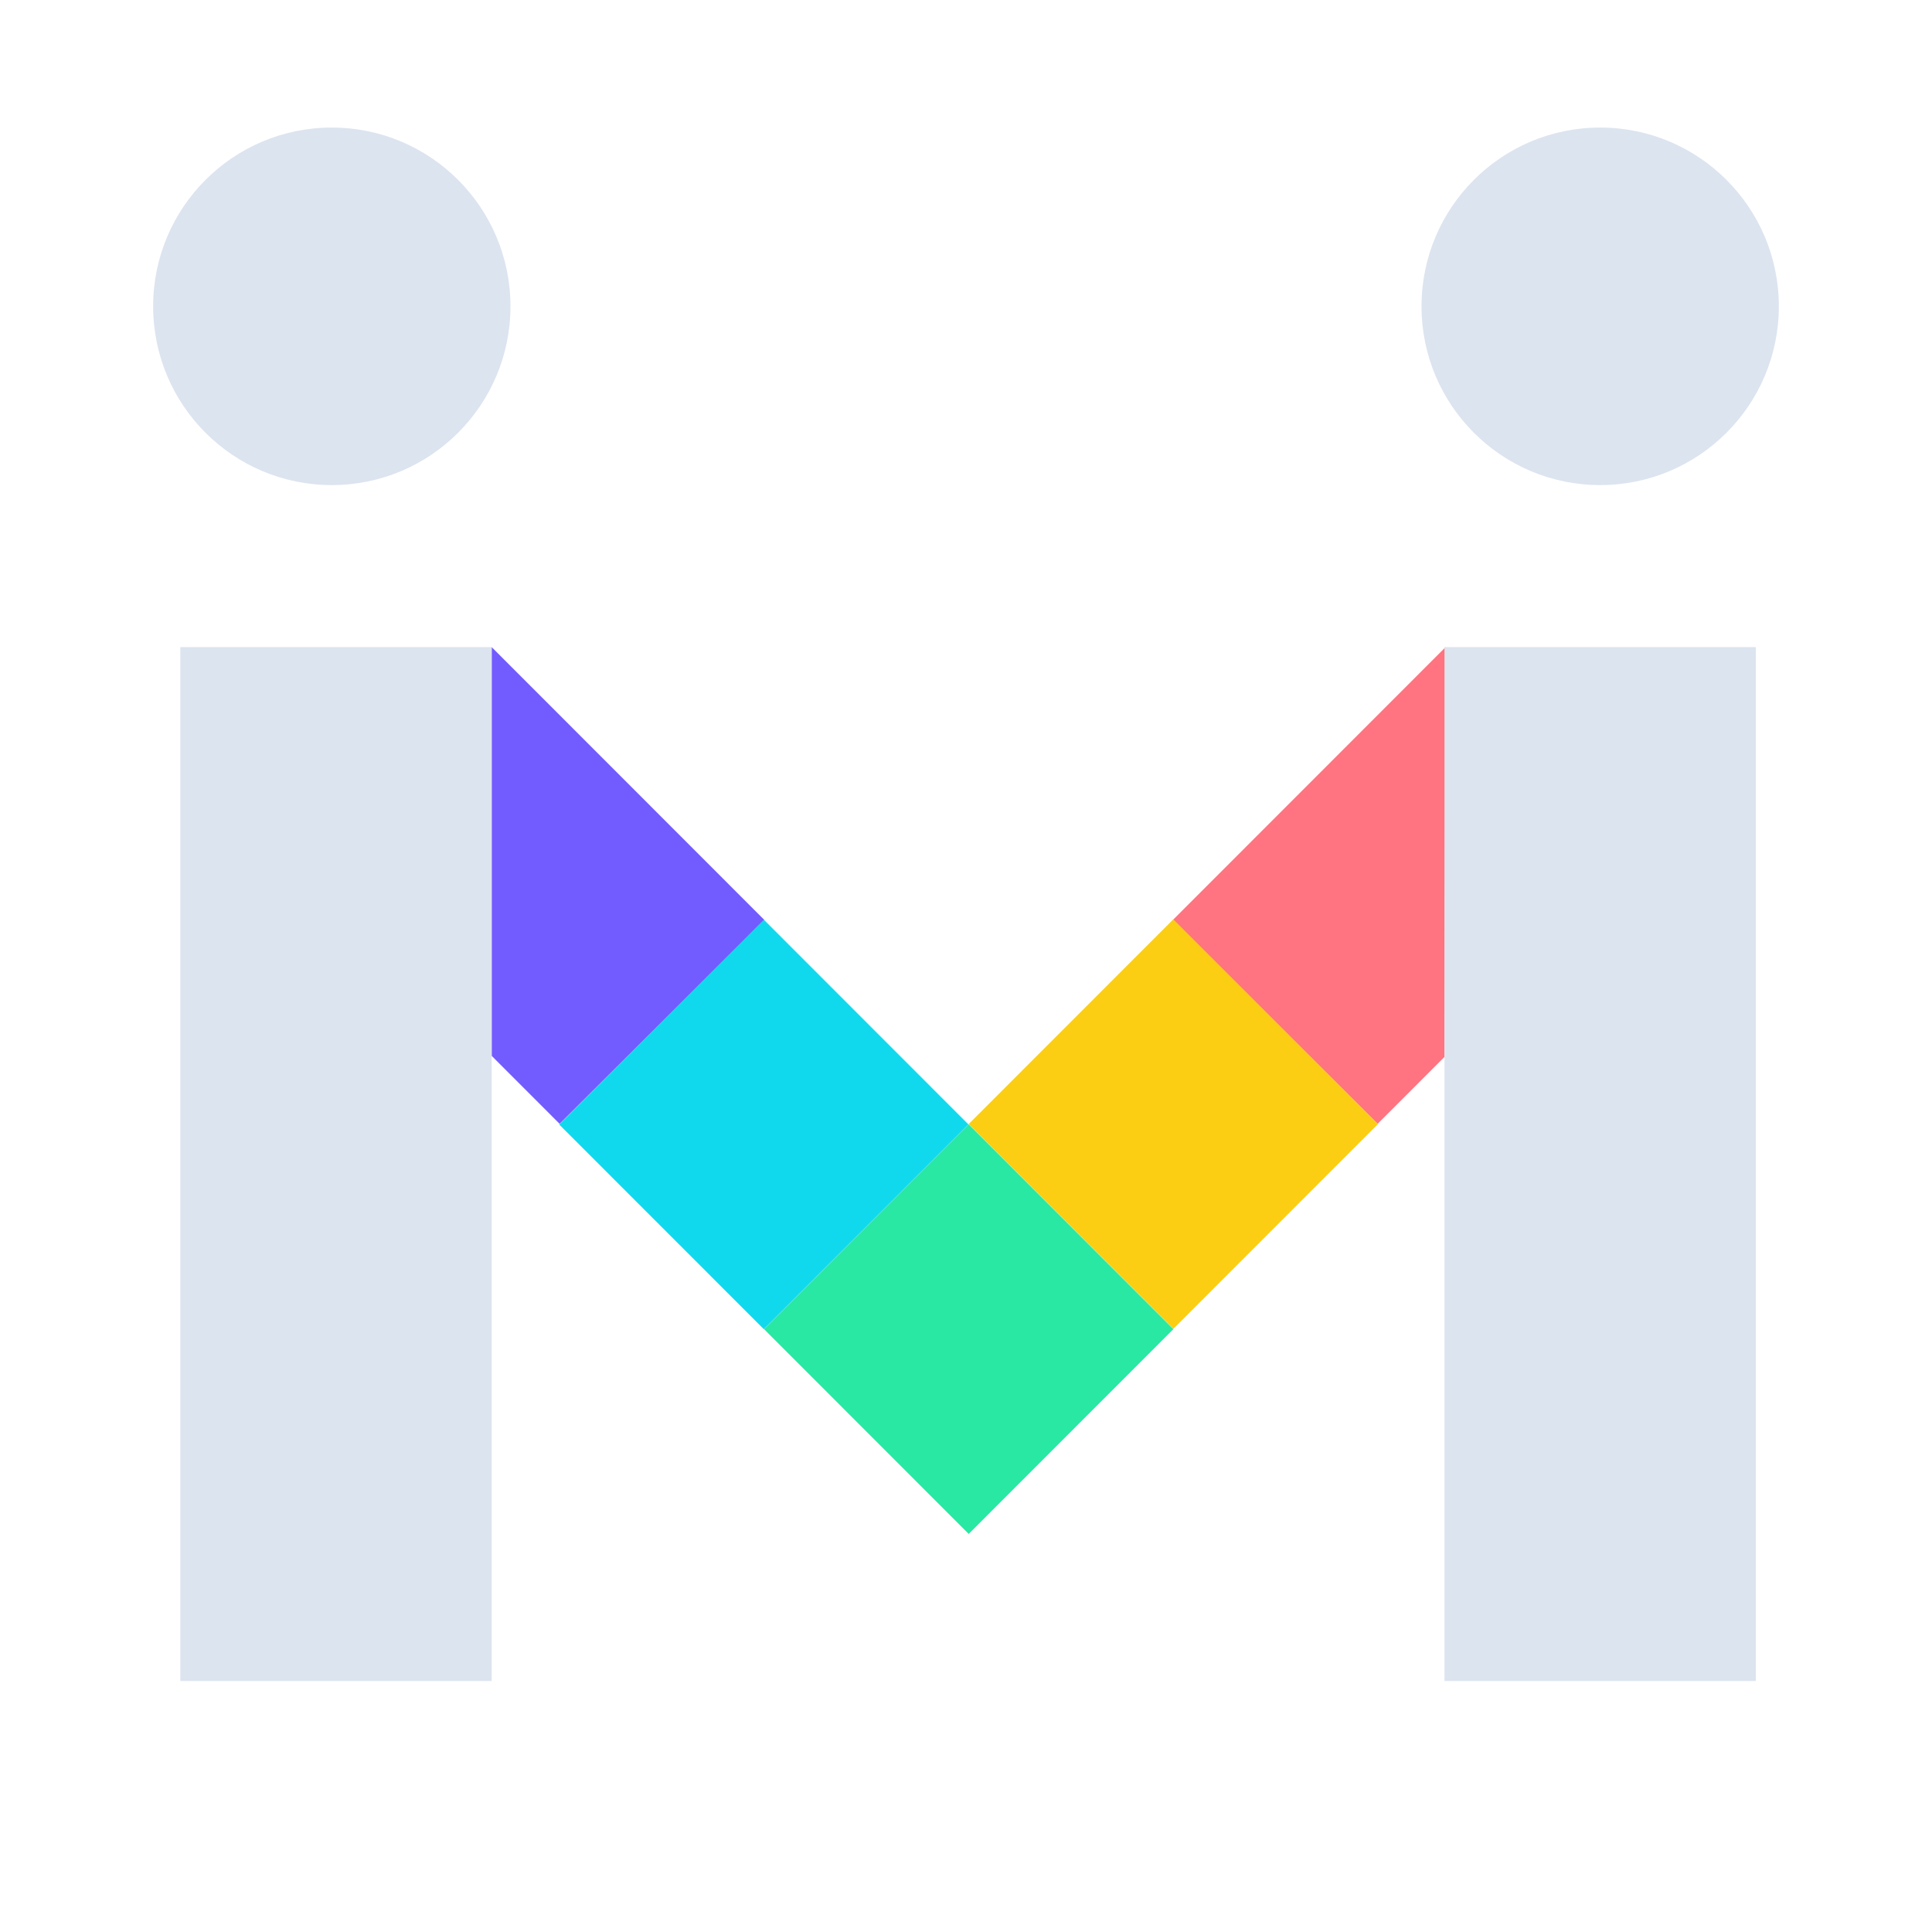 <?xml version="1.0" encoding="UTF-8"?>
<svg xmlns="http://www.w3.org/2000/svg" width="94" height="93" viewBox="0 0 94 93" fill="none">
  <path d="M16.144 23.603C20.944 23.603 24.836 19.709 24.836 14.905C24.836 10.101 20.944 6.207 16.144 6.207C11.343 6.207 7.451 10.101 7.451 14.905C7.451 19.709 11.343 23.603 16.144 23.603Z" fill="#DCE4EF"></path>
  <path d="M77.856 23.603C82.656 23.603 86.548 19.709 86.548 14.905C86.548 10.101 82.656 6.207 77.856 6.207C73.055 6.207 69.163 10.101 69.163 14.905C69.163 19.709 73.055 23.603 77.856 23.603Z" fill="#DCE4EF"></path>
  <path d="M27.226 54.682L23.922 51.375V31.487L37.189 44.763L27.226 54.682Z" fill="#725BFF"></path>
  <path d="M67.028 54.682L70.282 51.426L70.333 31.487L57.065 44.763L67.028 54.682Z" fill="#FF7480"></path>
  <path d="M47.131 54.71L37.175 64.673L47.131 74.636L57.088 64.673L47.131 54.71Z" fill="#28E8A3"></path>
  <path d="M57.086 44.733L47.129 54.696L57.086 64.659L67.043 54.696L57.086 44.733Z" fill="#FBCE13"></path>
  <path d="M37.164 44.751L27.207 54.714L37.164 64.676L47.12 54.714L37.164 44.751Z" fill="#11D9ED"></path>
  <path d="M85.43 31.487H70.281V81.793H85.43V31.487Z" fill="#DCE4EF"></path>
  <path d="M23.922 31.487H8.773V81.793H23.922L23.922 31.487Z" fill="#DCE4EF"></path>
</svg>

